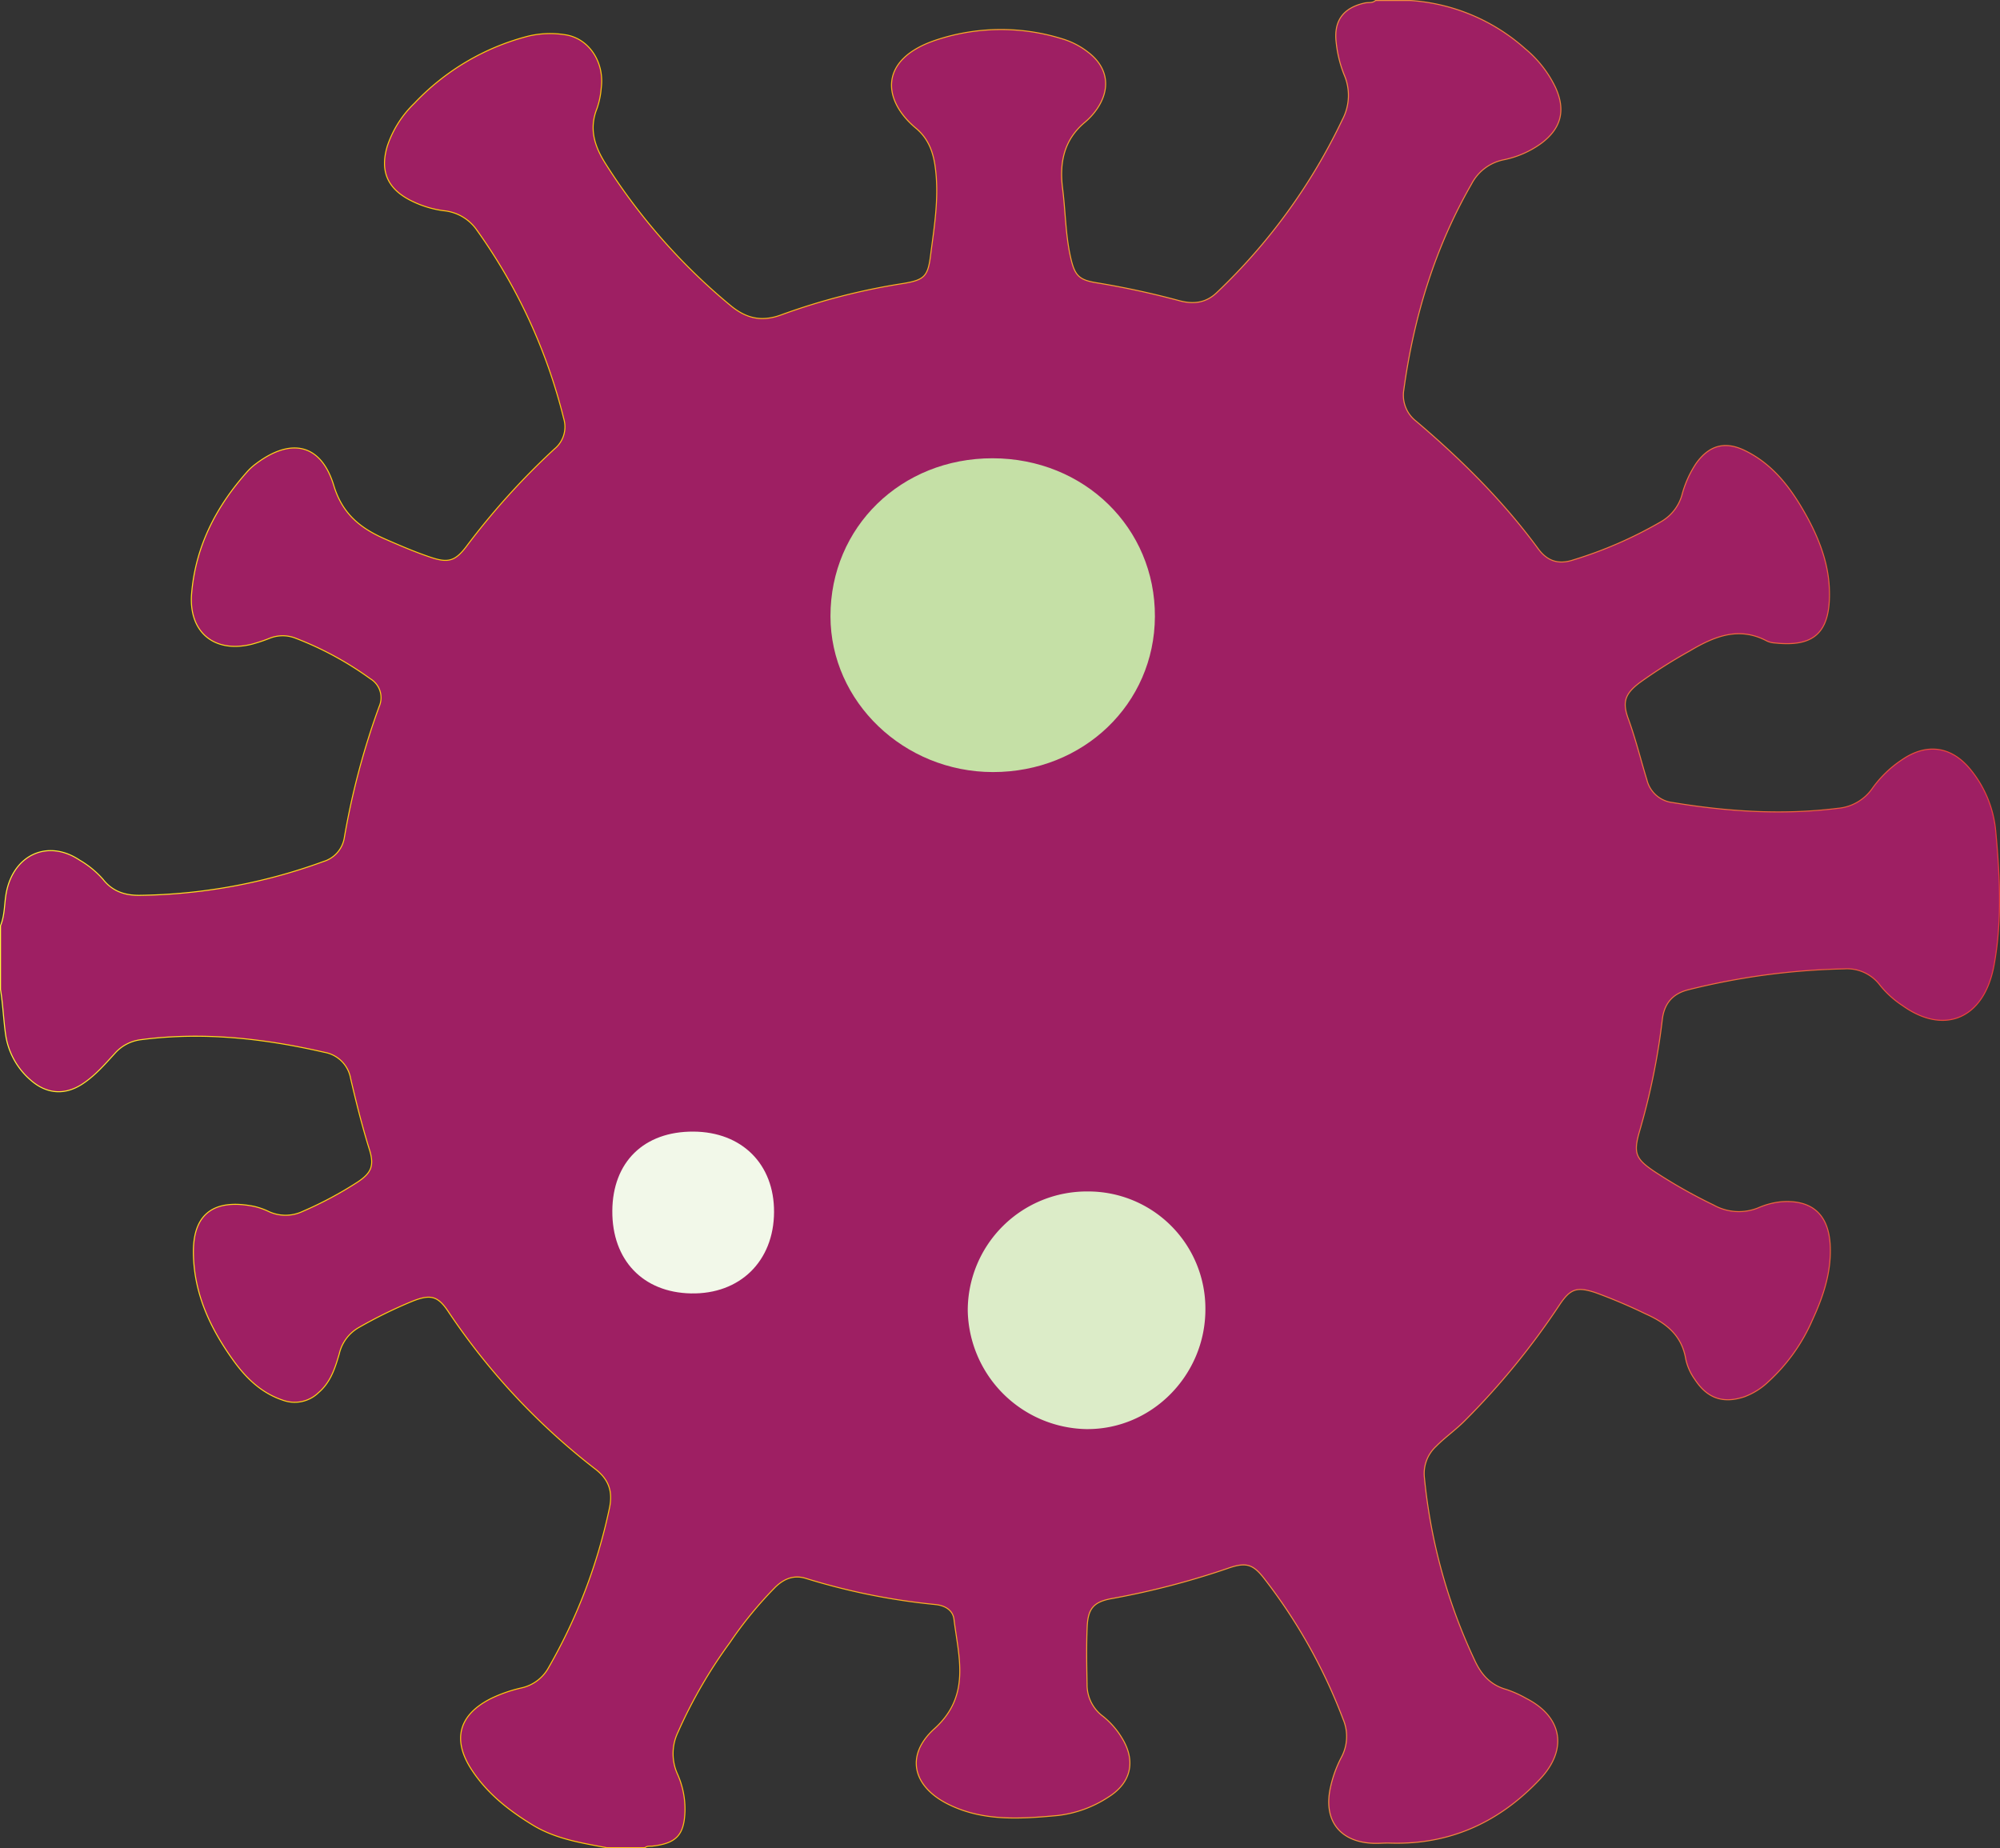 <svg id="abe26e5d-b0c0-4cb4-ad8d-8c7c63cd38c2" data-name="Layer 1" xmlns="http://www.w3.org/2000/svg" xmlns:xlink="http://www.w3.org/1999/xlink" viewBox="0 0 484.379 447.612"><rect x="0" y="0" width="484.379" height="447.612" fill="#333333" stroke="none"/><defs><style>.bf4a06b8-180d-4767-9cb6-6493c453f92e{fill:#9e1f63;stroke-miterlimit:10;stroke-width:0.25px;stroke:url(#a5f00d74-4aac-4a27-bce9-6d803500c441);}.adde7ed1-6180-4c63-bc00-2bacb5cf49d7{fill:#c5e0a6;}.a25dddf5-945b-4de1-94a1-5b463d8648fa{fill:#dcecc8;}.fa49828f-74ee-4892-b426-c3bb9aa912a7{fill:#f2f8e9;}</style><linearGradient id="a5f00d74-4aac-4a27-bce9-6d803500c441" x1="15.103" y1="252.162" x2="499.482" y2="252.162" gradientUnits="userSpaceOnUse"><stop offset="0" stop-color="#fff33b"/><stop offset="0.04" stop-color="#fee72e"/><stop offset="0.117" stop-color="#fed51b"/><stop offset="0.196" stop-color="#fdca10"/><stop offset="0.281" stop-color="#fdc70c"/><stop offset="0.669" stop-color="#f3903f"/><stop offset="0.888" stop-color="#ed683c"/><stop offset="1" stop-color="#e93e3a"/></linearGradient></defs><path class="bf4a06b8-180d-4767-9cb6-6493c453f92e" d="M15.228,268V252.549c1.086-2.6.884-5.436,1.426-8.145,1.823-9.115,10.1-12.831,17.74-7.732a22.788,22.788,0,0,1,5.65,4.632c2.257,2.9,5.276,3.922,8.823,3.89A134.334,134.334,0,0,0,93.452,237a7.213,7.213,0,0,0,5.049-5.814,182.409,182.409,0,0,1,8.415-31.676,5.335,5.335,0,0,0-2.139-6.774,79.167,79.167,0,0,0-18.286-9.887,8.528,8.528,0,0,0-6.048.078,40.14,40.14,0,0,1-4.391,1.463c-9.117,2.228-15.324-2.987-14.54-12.332.966-11.5,6.017-21.154,13.611-29.621a13.833,13.833,0,0,1,2.015-1.795c8.5-6.391,15.759-4.769,18.815,5.321,2.111,6.969,6.562,10.378,12.514,12.985,3.657,1.6,7.328,3.176,11.115,4.434,4.076,1.353,5.777.822,8.379-2.554A175.546,175.546,0,0,1,149.4,137.074a6.907,6.907,0,0,0,2.233-7.327A133.359,133.359,0,0,0,130.36,83.768a11.019,11.019,0,0,0-7.862-4.385,24.887,24.887,0,0,1-8.057-2.538c-5.546-2.863-7.351-7.11-5.528-13.139a25.692,25.692,0,0,1,6.553-10.338,57.7,57.7,0,0,1,27.57-16.26,22.964,22.964,0,0,1,8.824-.354c5.794.781,9.682,6.569,8.857,12.917a19.845,19.845,0,0,1-1.008,4.908c-2,4.937-.639,9.188,2.075,13.455a145.837,145.837,0,0,0,30.254,34.32c3.891,3.222,7.684,4.007,12.447,2.194a156.275,156.275,0,0,1,29.5-7.557c4.946-.844,5.838-1.71,6.473-6.66.932-7.258,2.177-14.5,1.091-21.892-.531-3.619-1.8-6.687-4.619-9.029-8.124-6.756-9.166-16.829,5.159-21.451a49.916,49.916,0,0,1,30.751-.049,18.957,18.957,0,0,1,5.768,3.07c4.735,3.572,5.58,8.629,2.3,13.586A16.138,16.138,0,0,1,277.819,58c-5.091,4.272-6.158,9.824-5.361,16.06.7,5.481.695,11.043,1.9,16.468,1.02,4.579,2,5.642,6.506,6.343a204.121,204.121,0,0,1,19.988,4.342c3.352.871,6.345.5,8.949-2A141.594,141.594,0,0,0,340.24,57.269a12.509,12.509,0,0,0,.406-10.79,29,29,0,0,1-1.933-7.855c-.631-5.284,1.767-8.424,6.961-9.549.851-.184,1.831.091,2.568-.594h8.5a46.38,46.38,0,0,1,27.751,11.681,27.565,27.565,0,0,1,7.325,9.347c2.543,5.546,1.408,9.949-3.437,13.567a23.408,23.408,0,0,1-9.136,3.988,11.294,11.294,0,0,0-7.734,5.826c-8.925,15.52-14.014,32.288-16.427,49.938a7.951,7.951,0,0,0,2.988,7.536c10.924,9.271,21.065,19.3,29.563,30.892,2.19,2.987,4.892,3.877,8.44,2.728a101.322,101.322,0,0,0,21.2-9.217,10.9,10.9,0,0,0,5.154-6.447,25.574,25.574,0,0,1,3.447-7.721c3.116-4.36,6.935-5.48,11.745-3.163,6.928,3.339,11.285,9.2,14.9,15.691,3.036,5.458,5.334,11.341,5.62,17.533.52,11.234-3.941,14.41-13.216,13.413a5.179,5.179,0,0,1-1.868-.46c-6.892-3.657-12.908-1.069-18.872,2.484a123.555,123.555,0,0,0-12.053,7.656c-3.492,2.672-4.156,4.642-2.661,8.716,1.779,4.846,2.984,9.856,4.5,14.776a7.256,7.256,0,0,0,6.264,5.486c13.265,2.178,26.562,3.066,39.964,1.391a11.359,11.359,0,0,0,8.395-4.875,27.367,27.367,0,0,1,7.2-6.924c5.914-4.041,11.855-3.254,16.433,2.263a27.5,27.5,0,0,1,6.25,15.384c1,10.757,1.526,21.536-.448,32.216-2.386,12.913-12.026,16.938-22.1,9.753a23.639,23.639,0,0,1-5.441-4.886,9.99,9.99,0,0,0-8.748-4.044,169.5,169.5,0,0,0-37.791,5.07c-3.887.981-5.853,3.462-6.269,7.353a164.627,164.627,0,0,1-5.584,27.2c-1.416,5.018-.78,6.438,3.588,9.384a123.544,123.544,0,0,0,14.438,8.18,12.517,12.517,0,0,0,10.792.691,18.548,18.548,0,0,1,5.578-1.476c7.531-.559,11.563,3.142,11.879,10.741.266,6.382-1.7,12.221-4.3,17.852a43.878,43.878,0,0,1-10.687,14.987,17,17,0,0,1-5.839,3.663c-5.183,1.708-8.972.352-11.974-4.214a13.207,13.207,0,0,1-2.194-4.906c-.952-5.8-4.767-8.758-9.752-10.98a128.787,128.787,0,0,0-12.078-5.124c-4.547-1.493-6.123-1-8.793,3.026a181.073,181.073,0,0,1-22.95,28.04c-2.19,2.192-4.732,3.969-6.913,6.168a8.955,8.955,0,0,0-2.8,7.649,133.924,133.924,0,0,0,12.305,44.439c1.575,3.329,3.827,5.732,7.456,6.749a27.042,27.042,0,0,1,4.929,2.207c8.724,4.469,10.081,12.323,3.3,19.528-9.846,10.461-21.851,15.975-36.357,15.5-1.246-.041-2.467.081-3.7.058-8.461-.158-12.634-5.633-10.608-13.957a28.856,28.856,0,0,1,2.545-6.868,10.657,10.657,0,0,0,.4-9.3,131.011,131.011,0,0,0-19-33.9c-2.751-3.576-4.407-4.117-8.7-2.641a193.059,193.059,0,0,1-28.371,7.4c-4.318.785-5.686,2.419-5.882,6.817-.206,4.63-.113,9.268-.027,13.9a9.47,9.47,0,0,0,3.747,7.7,19.716,19.716,0,0,1,4.8,5.5c3.325,5.548,2.07,10.77-3.468,14.2a28.11,28.11,0,0,1-12.258,4.414c-8.994.814-18.034,1.47-26.494-2.759-8.59-4.3-10.414-11.844-3.3-18.267,8.851-7.993,5.875-17.251,4.735-26.512-.283-2.3-2.307-3.351-4.523-3.567a157.9,157.9,0,0,1-31.36-6.33c-2.9-.894-5.27.083-7.379,2.121a95.169,95.169,0,0,0-11,13.425,116.488,116.488,0,0,0-12.564,21.675,11.984,11.984,0,0,0-.182,10.063,20.76,20.76,0,0,1,1.866,8.995c-.173,5.79-1.992,7.881-7.867,8.556-.624.072-1.291-.1-1.82.394h-9.272c-6.169-1.176-12.346-2.1-17.915-5.489-5.813-3.536-11.026-7.649-14.762-13.336-4.885-7.436-3.09-13.49,4.835-17.4a34.579,34.579,0,0,1,7.289-2.5,9.94,9.94,0,0,0,6.529-5,132.067,132.067,0,0,0,14.666-38.436c.865-3.964-.046-6.923-3.32-9.477A162.023,162.023,0,0,1,123.668,346c-2.511-3.78-4.279-4.218-8.568-2.546a112.048,112.048,0,0,0-13.167,6.457,9.879,9.879,0,0,0-4.668,6.347c-1.009,3.463-2.094,6.885-5.021,9.383a8.3,8.3,0,0,1-8.582,1.847c-5.27-1.745-9.009-5.407-12.122-9.756-5.56-7.768-9.5-16.135-9.6-25.987-.093-9.68,5.249-13.068,14.623-11.235a16.83,16.83,0,0,1,3.641,1.271,9.67,9.67,0,0,0,8.231-.054,90.044,90.044,0,0,0,13.272-7.086c3.356-2.211,4.074-4.008,2.863-7.884-1.769-5.659-3.2-11.406-4.545-17.168a7.794,7.794,0,0,0-6.384-6.381C79,279.844,64.24,278.2,49.229,280.162A10.015,10.015,0,0,0,42.9,283.5c-2.427,2.658-4.8,5.4-7.85,7.393-4.222,2.763-8.606,2.444-12.414-.852a17.993,17.993,0,0,1-6.24-11.583C15.942,274.984,15.786,271.469,15.228,268Z" transform="translate(-15.103 -28.356)"/><path class="adde7ed1-6180-4c63-bc00-2bacb5cf49d7" d="M255.536,139.346c22.16.044,39.376,16.855,39.273,38.347-.1,21.145-17.31,37.661-39.228,37.649C234,215.33,216.246,198.3,216.234,177.6,216.221,156,233.374,139.3,255.536,139.346Z" transform="translate(-15.103 -28.356)"/><path class="a25dddf5-945b-4de1-94a1-5b463d8648fa" d="M278.537,316.915a28.375,28.375,0,0,1,28.5,28.521c.021,16.048-13.064,29.21-28.865,29.033a29.281,29.281,0,0,1-28.691-28.741A28.84,28.84,0,0,1,278.537,316.915Z" transform="translate(-15.103 -28.356)"/><path class="fa49828f-74ee-4892-b426-c3bb9aa912a7" d="M163.4,321.619c.071-11.843,7.673-19.271,19.65-19.2,11.749.07,19.58,7.893,19.519,19.5-.063,11.9-8.271,19.93-20.138,19.689C170.8,341.372,163.324,333.52,163.4,321.619Z" transform="translate(-15.103 -28.356)"/></svg>